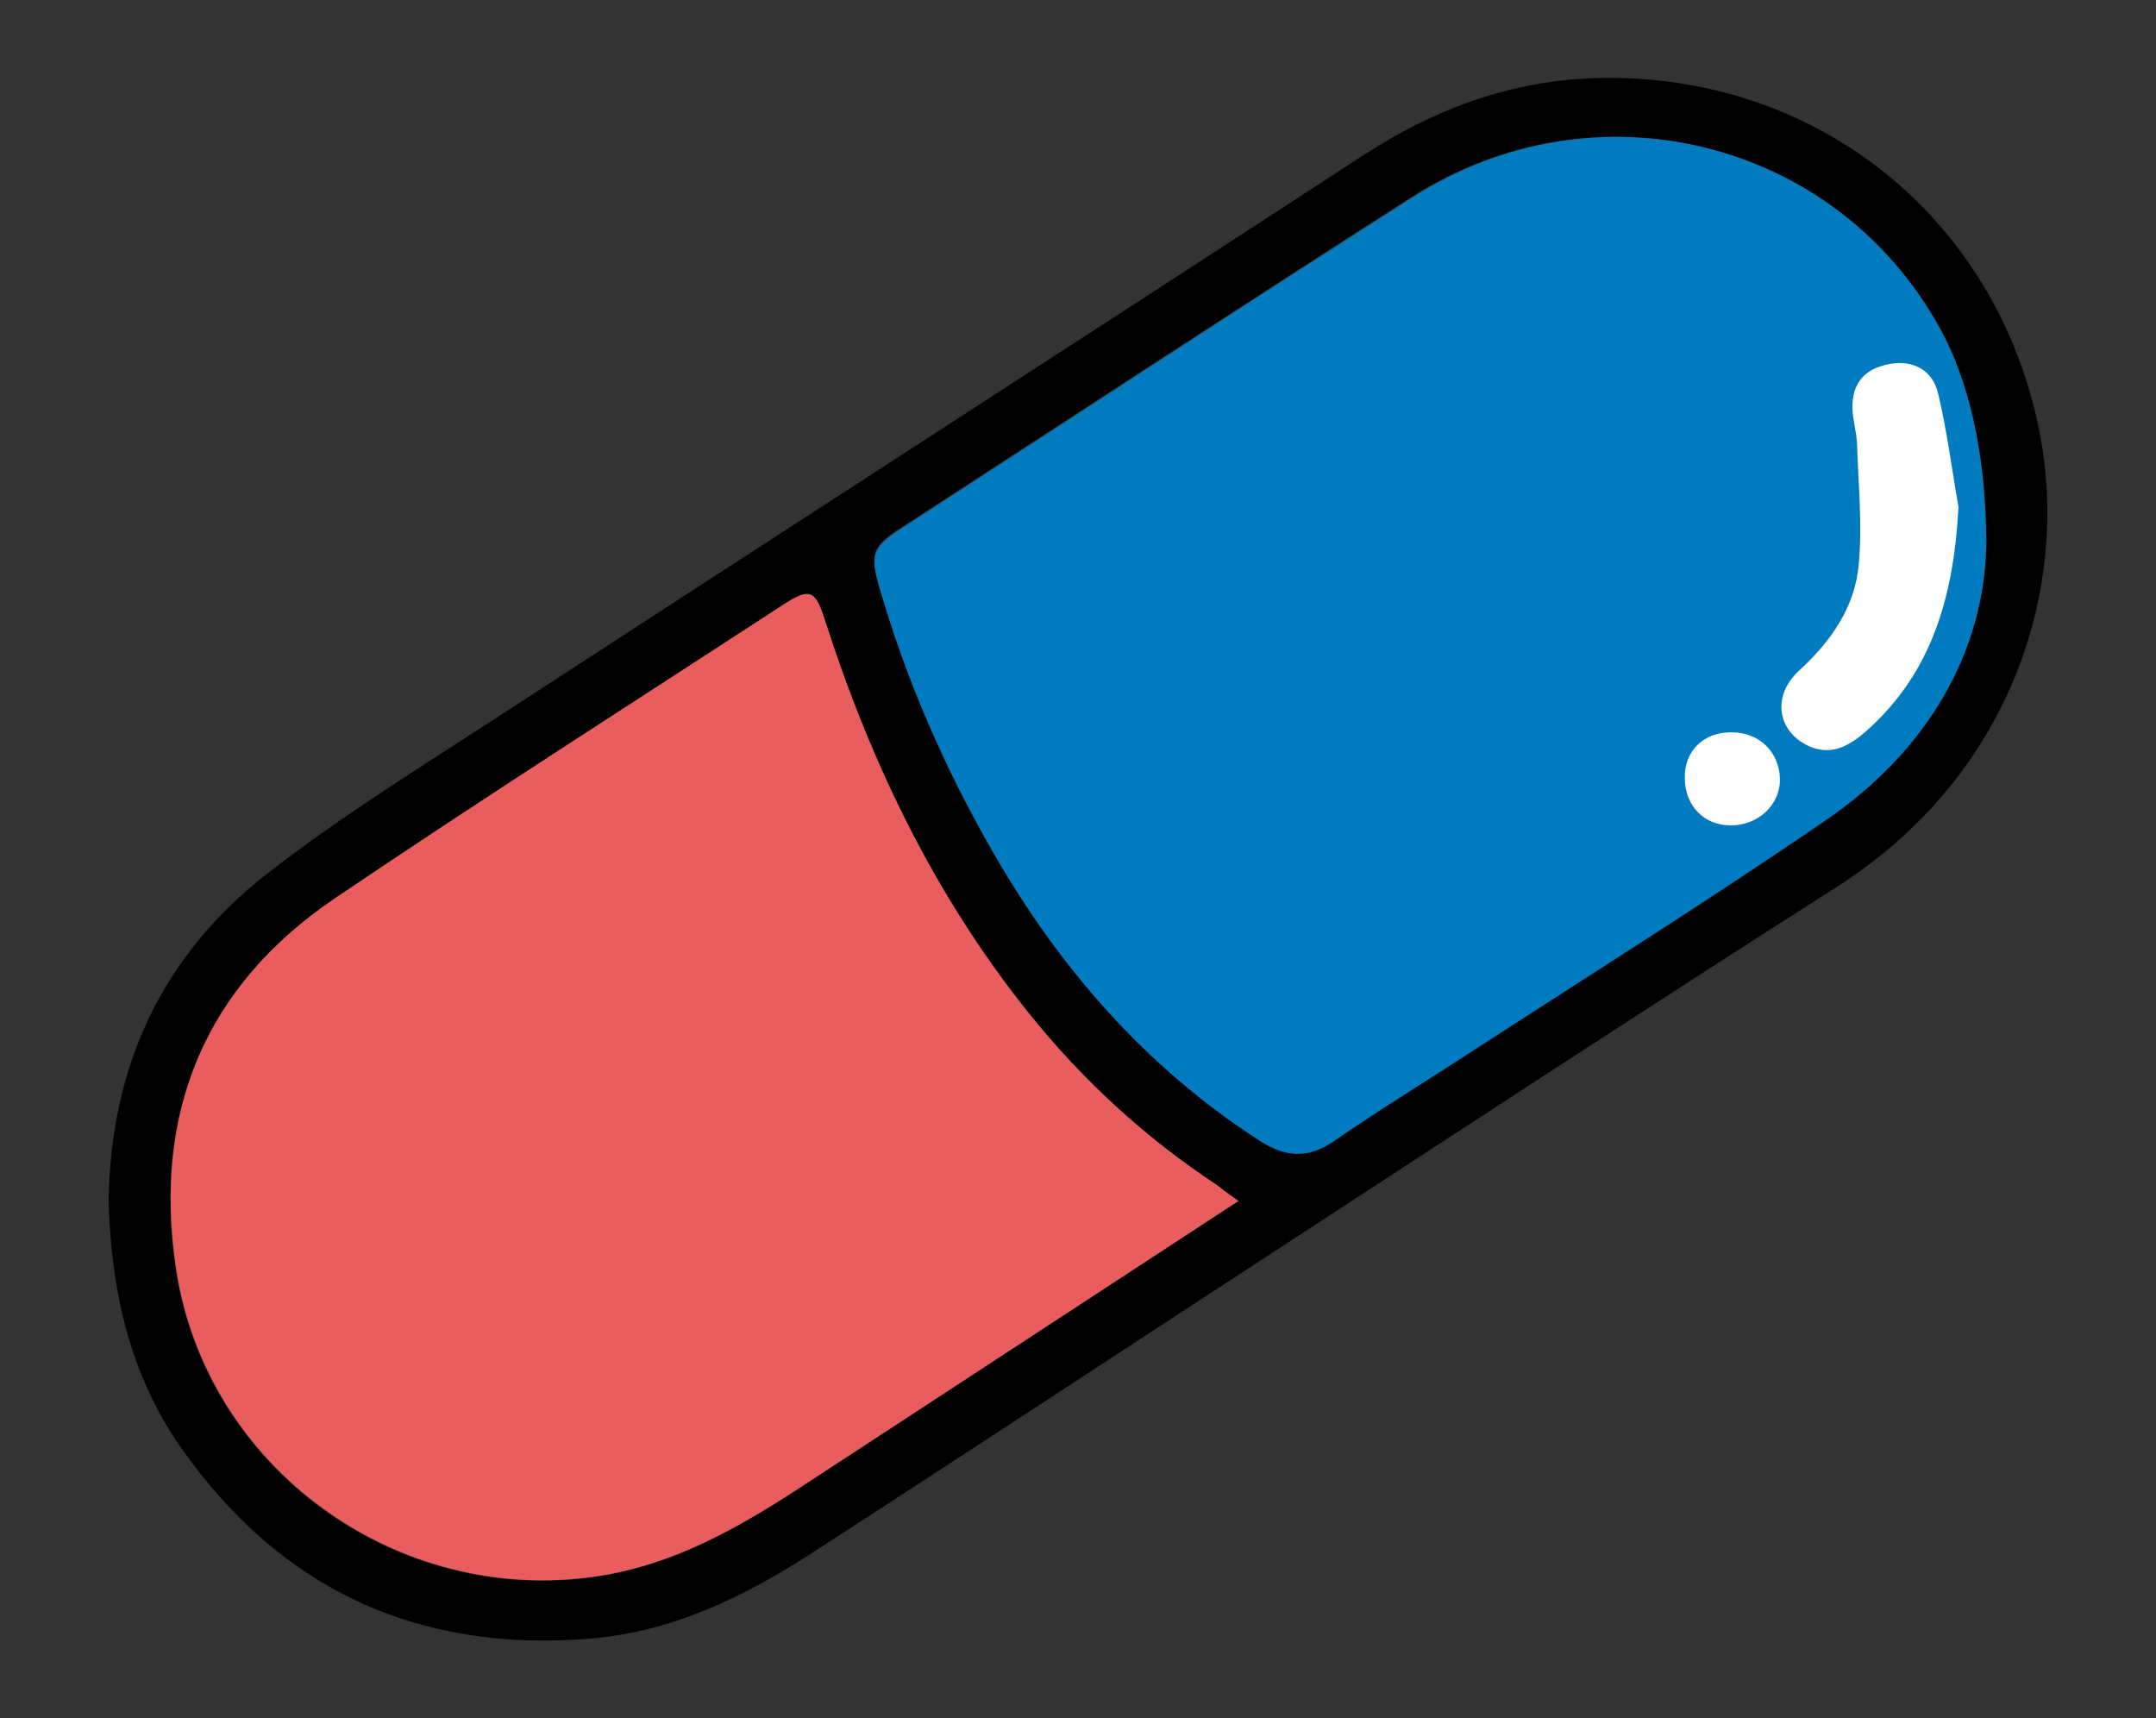 <?xml version="1.0" encoding="utf-8"?>
<!-- Generator: Adobe Illustrator 26.2.1, SVG Export Plug-In . SVG Version: 6.00 Build 0)  -->
<svg version="1.1" id="Capa_1" xmlns="http://www.w3.org/2000/svg" xmlns:xlink="http://www.w3.org/1999/xlink" x="0px" y="0px"
	 viewBox="0 0 512 408" style="enable-background:new 0 0 512 408;" xml:space="preserve">
<rect x="0" y="0" width="512" height="408" fill="#333333" stroke="none"/>
<style type="text/css">
	.st0{fill:#007BBF;}
	.st1{fill:#EA5D5E;}
	.st2{fill:#FFFFFF;}
</style>
<g>
	<g id="YHlucE_00000052811355239706515850000000436206580171021475_">
		<g>
			<path d="M25.8,285c0.5-32.3,13-58.3,37.6-77.5c17.2-13.4,35.8-24.9,54.1-36.8C186.2,126,255.1,81.6,323.7,36.9
				c17.8-11.6,36.9-18.4,58.2-18.4c50.9-0.1,92.5,34.1,102.4,83.9c7.3,36.5-6.1,81.4-48.1,108.2c-44.7,28.5-89,57.5-133.3,86.4
				c-36.7,23.9-73.3,48-110.1,71.8c-16.1,10.4-33.2,18.7-52.6,20.3c-41,3.4-73.6-11.7-97.2-45.3C30.5,326,26.3,305.5,25.8,285z
				 M471.7,129c-0.1-21.4-4.1-38.6-11-51C436,33.1,378.8,18.8,335,46.9c-40.5,25.9-80.8,52.3-121.2,78.5c-6.6,4.3-7.3,6.1-5.1,13.7
				c6.4,22.2,15.6,43.2,27.1,63.2c15.9,27.5,36.2,50.9,63.1,68.3c6.3,4.1,11.6,4.4,17.9,0.1c10-6.9,20.4-13.2,30.6-19.9
				c28.8-18.7,57.9-36.9,86.2-56.3C457.8,178,471.3,154.7,471.7,129z M294.1,285.2c-2.3-1.6-3.7-2.7-5.2-3.7
				c-16.9-11.3-31.7-24.8-44.5-40.6c-22.6-28-37.8-59.8-48.7-93.9c-2.2-6.8-3.6-7.3-9.5-3.5c-35.6,23.2-71.4,46.1-106.6,69.8
				c-31.1,21-43.3,51.1-37.9,87.9c7.1,47.5,52.5,80.3,100,73.2c18-2.7,33.3-11.3,48.1-21c30.8-20.1,61.6-40.3,92.4-60.4
				C285.9,290.5,289.5,288.2,294.1,285.2z"/>
			<path class="st0" d="M471.7,129c-0.4,25.7-13.8,49.1-38,65.7c-28.3,19.4-57.4,37.6-86.2,56.3c-10.2,6.6-20.6,13-30.6,19.9
				c-6.2,4.3-11.6,4-17.9-0.1c-26.9-17.4-47.3-40.8-63.1-68.3c-11.5-20-20.7-41-27.1-63.2c-2.2-7.6-1.5-9.4,5.1-13.7
				c40.4-26.2,80.6-52.6,121.2-78.5C378.8,18.8,436,33.1,460.7,78C467.5,90.4,471.6,107.6,471.7,129z"/>
			<path class="st1" d="M294.1,285.2c-4.6,3-8.2,5.3-11.8,7.7c-30.8,20.1-61.6,40.3-92.4,60.4c-14.9,9.7-30.1,18.3-48.1,21
				c-47.5,7.1-92.9-25.7-100-73.2c-5.5-36.8,6.8-66.9,37.9-87.9c35.2-23.8,71-46.6,106.6-69.8c5.9-3.8,7.3-3.3,9.5,3.5
				c10.9,34.1,26.2,65.9,48.7,93.9c12.7,15.8,27.5,29.4,44.5,40.6C290.4,282.5,291.8,283.6,294.1,285.2z"/>
		</g>
	</g>
	<g id="YHlucE_00000089554396662583550920000003586172633868620991_">
		<g>
			<path class="st2" d="M465.1,120.4c-1.1,20.6-6,39.1-21.9,53.2c-3.9,3.4-8.2,6-13.6,3.6c-7.6-3.5-8.9-12-2.3-18
				c7.5-6.9,13.2-15,14.1-25.1c0.9-9.5-0.1-19.2-0.4-28.7c-0.1-2.8-1-5.6-1.1-8.4c-0.1-6.1,2.9-9.5,9-10.6
				c5.4-0.9,10.1,1.4,11.4,7.2C462.4,102.4,463.5,111.4,465.1,120.4z"/>
			<path class="st2" d="M411.3,173.9c6.5,0,11.3,4.7,11.4,11.2c0,6.1-5.2,10.9-11.7,10.9c-6.3,0-10.8-4.6-10.9-11.1
				C399.9,178.4,404.5,173.8,411.3,173.9z"/>
		</g>
	</g>
</g>
</svg>
